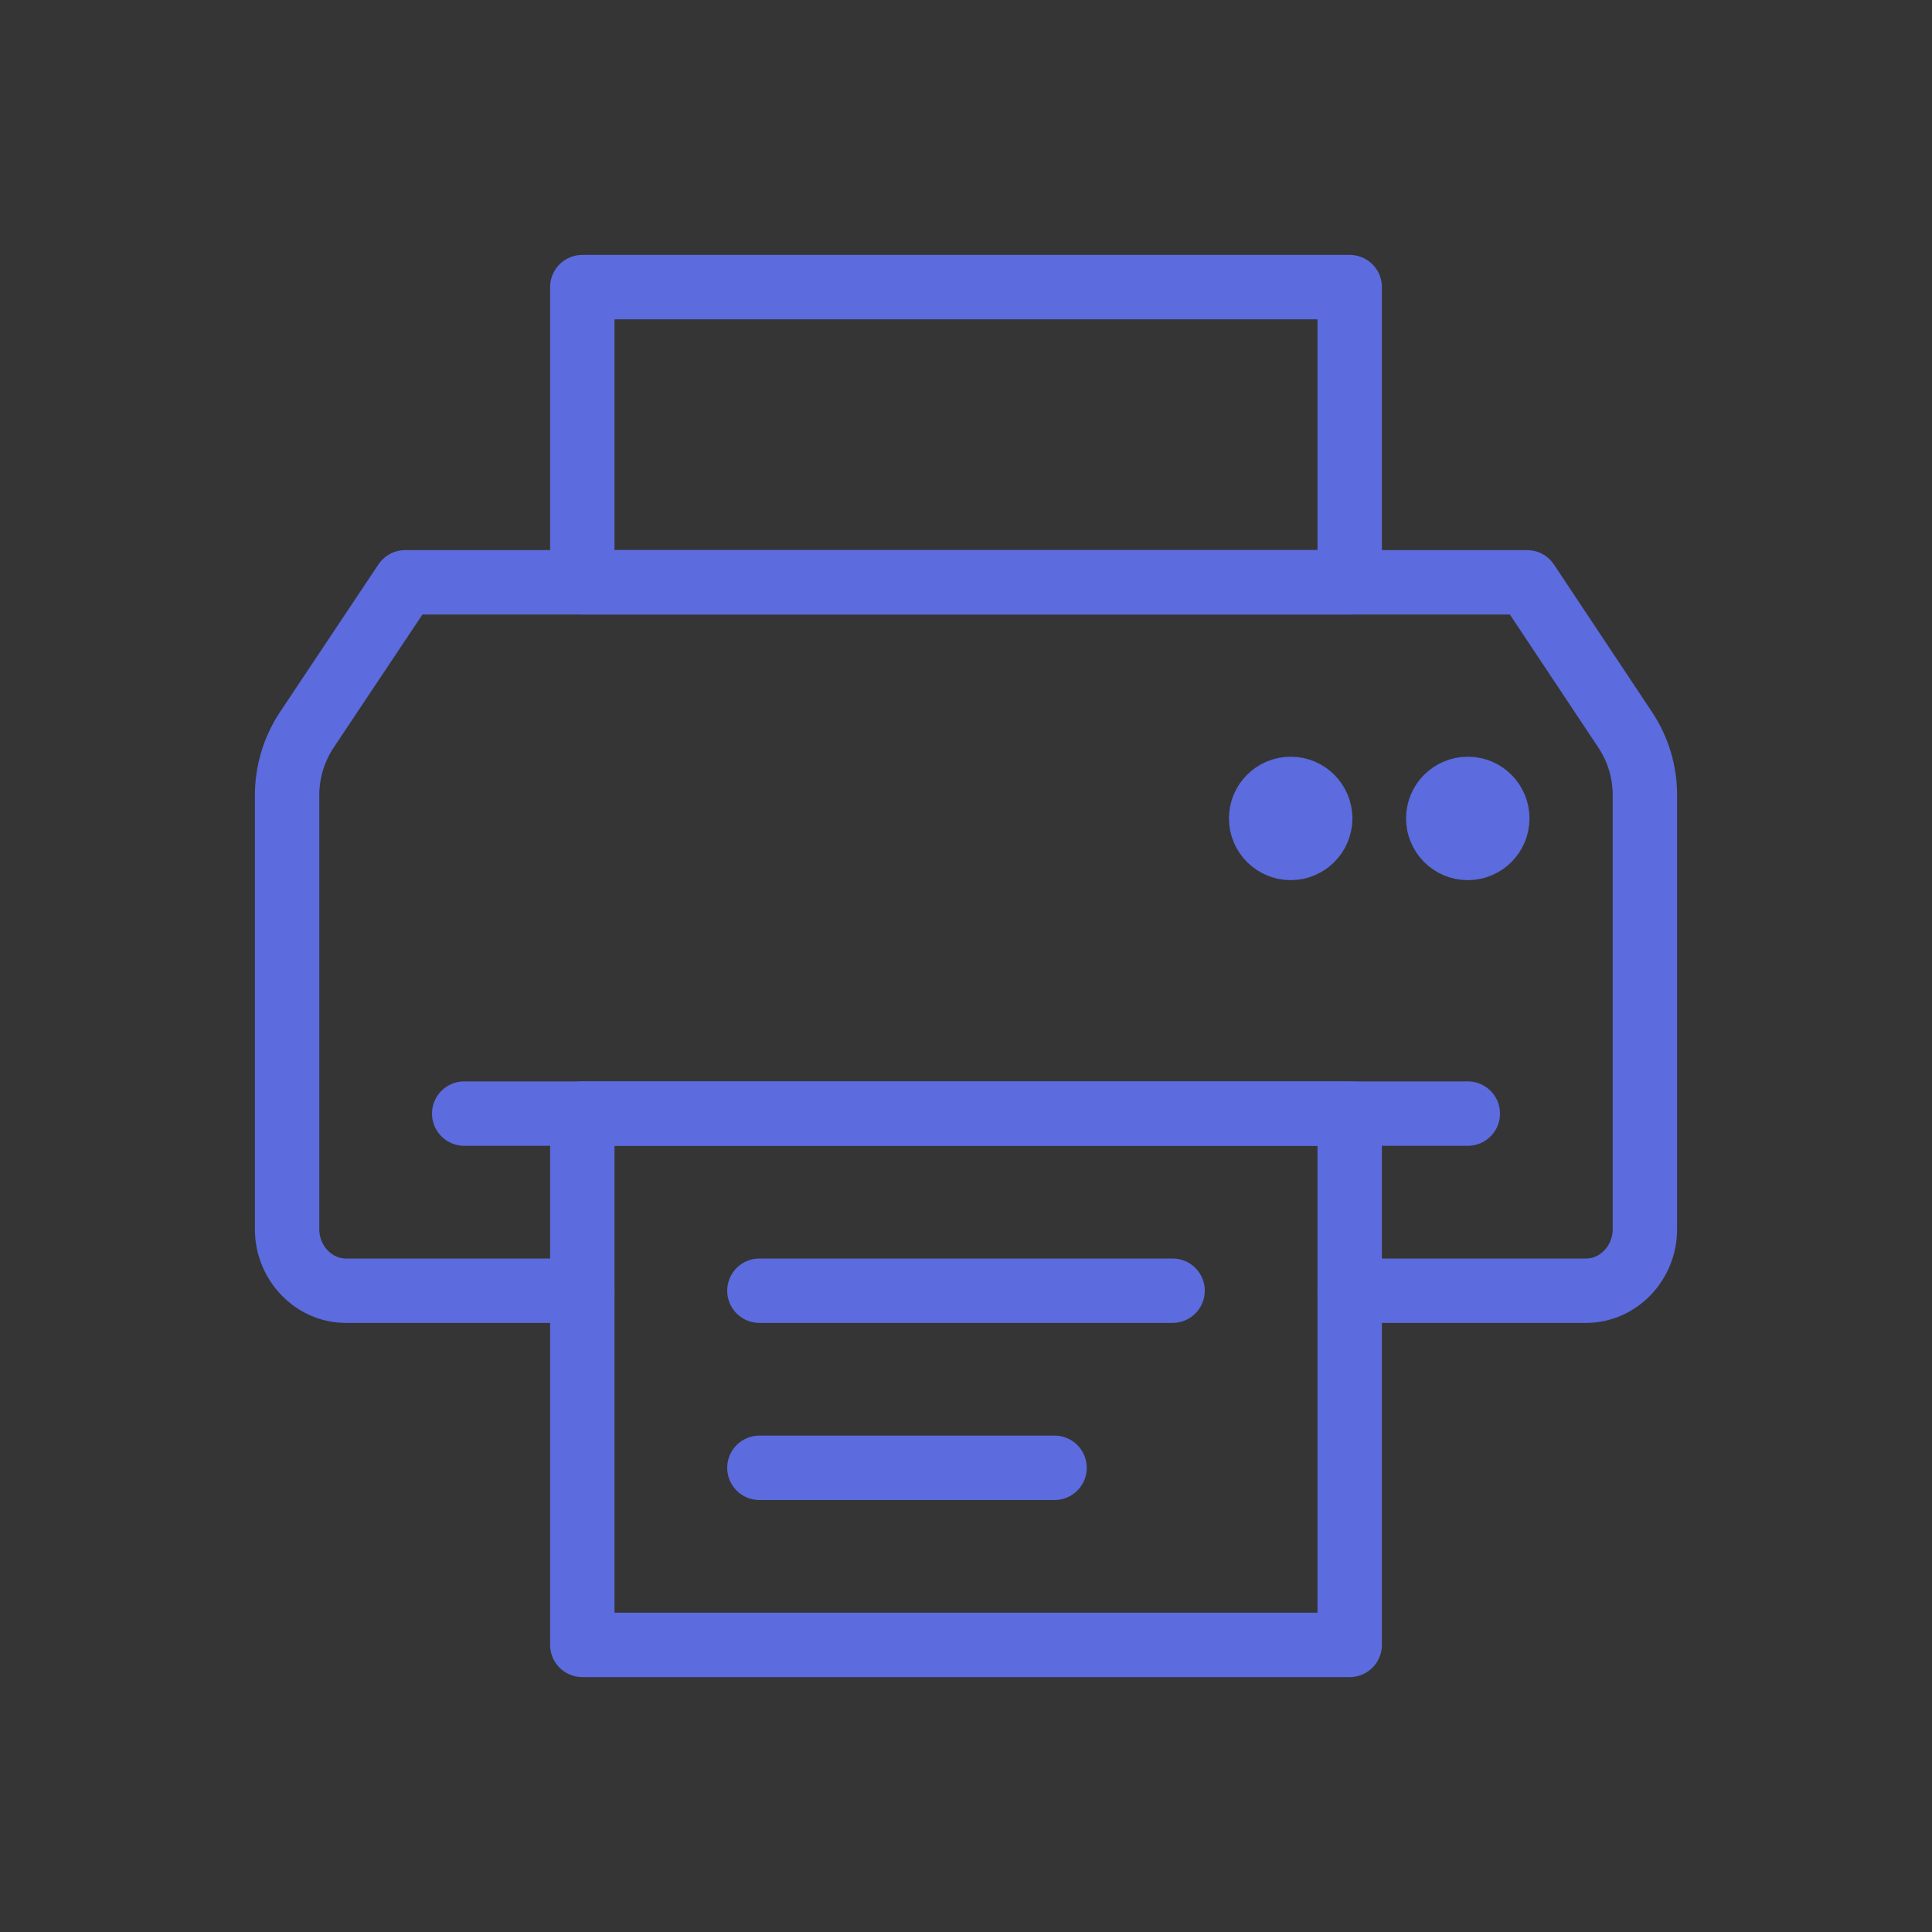 <?xml version="1.0" encoding="UTF-8"?>
<svg width="30px" height="30px" viewBox="0 0 30 30" version="1.1" xmlns="http://www.w3.org/2000/svg" xmlns:xlink="http://www.w3.org/1999/xlink">
    <rect x="0" y="0" width="30" height="30" fill="#333333" stroke="none"/>
    <title>Print</title>
    <g id="Icons" stroke="none" stroke-width="1" fill="none" fill-rule="evenodd">
        <g id="Print">
            <rect id="Rectangle" fill-opacity="0.01" fill="#FFFFFF" x="0" y="0" width="30" height="30"></rect>
            <g id="Group-11" transform="translate(4, 4)" stroke="#5C6BDD" stroke-linecap="round" stroke-linejoin="round">
                <path d="M16.958,16.042 L20.63,16.042 C21.129,16.042 21.542,15.611 21.542,15.088 L21.542,8.345 C21.542,7.984 21.435,7.631 21.235,7.331 L19.713,5.042 L2.292,5.042 L0.766,7.33 C0.566,7.631 0.458,7.985 0.458,8.346 L0.458,15.088 C0.458,15.611 0.871,16.042 1.37,16.042 L5.042,16.042" id="Stroke-1"></path>
                <polygon id="Stroke-3" points="5.042 5.042 16.958 5.042 16.958 0.458 5.042 0.458"></polygon>
                <polygon id="Stroke-5" points="5.042 21.542 16.958 21.542 16.958 13.292 5.042 13.292"></polygon>
                <line x1="7.792" y1="16.042" x2="14.208" y2="16.042" id="Stroke-6"></line>
                <line x1="7.792" y1="18.792" x2="12.375" y2="18.792" id="Stroke-7"></line>
                <path d="M16.5,8.708 C16.5,8.961 16.295,9.167 16.042,9.167 C15.789,9.167 15.583,8.961 15.583,8.708 C15.583,8.455 15.789,8.25 16.042,8.25 C16.295,8.25 16.5,8.455 16.5,8.708" id="Fill-8"></path>
                <path d="M19.25,8.708 C19.25,8.961 19.045,9.167 18.792,9.167 C18.539,9.167 18.333,8.961 18.333,8.708 C18.333,8.455 18.539,8.25 18.792,8.25 C19.045,8.25 19.25,8.455 19.25,8.708" id="Fill-9"></path>
                <line x1="3.208" y1="13.292" x2="18.792" y2="13.292" id="Stroke-10"></line>
            </g>
        </g>
    </g>
</svg>